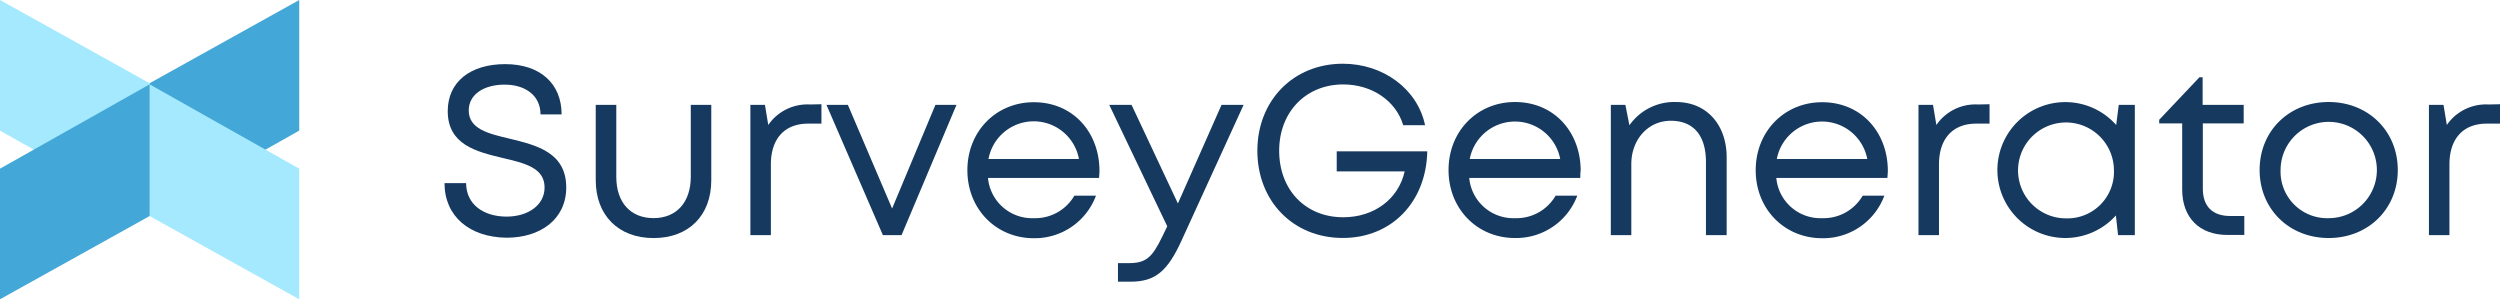 <svg xmlns="http://www.w3.org/2000/svg" viewBox="0 0 497.45 59.55">
    <g>
      <path
        d="M786,545.46h4.3c0,4.18,3.4,6.66,8.06,6.66,4.21,0,7.55-2.24,7.55-5.8,0-3.93-4-4.85-8.35-5.87-5.18-1.24-10.92-2.62-10.92-9.32,0-5.8,4.48-9.35,11.43-9.35s11.23,3.87,11.23,10H805.1c0-3.74-3-5.92-7.14-5.92s-7.14,1.95-7.14,5.13c0,3.69,3.86,4.62,8.17,5.63,5.28,1.29,11.23,2.71,11.23,9.7,0,6.34-5.16,10-11.85,10C791,556.24,786,552.08,786,545.46Z"
        transform="translate(-697.55 -509.02)"
        style="fill: #163960;"
      />
      <path
        d="M816.09,544.88v-15h4.09v14.33c0,5.09,2.83,8.21,7.41,8.21s7.41-3.16,7.41-8.21V529.89h4.08v15c0,7-4.48,11.5-11.49,11.5S816.09,551.83,816.09,544.88Z"
        transform="translate(-697.55 -509.02)"
        style="fill: #163960;"
      />
      <path
        d="M861,529.76v3.86h-2.64c-4.75,0-7.42,3.07-7.42,8.11v14.08h-4.08V529.89h2.9l.66,4a9.44,9.44,0,0,1,8.29-4.08Z"
        transform="translate(-697.55 -509.02)"
        style="fill: #163960;"
      />
      <path
        d="M887.87,529.89l-10.93,25.92h-3.71L862,529.89h4.26l8.8,20.62,8.62-20.62Z"
        transform="translate(-697.55 -509.02)"
        style="fill: #163960;"
      />
      <path
        d="M916.24,544.43h-22.1a8.81,8.81,0,0,0,9.12,8,9,9,0,0,0,8.07-4.48h4.3a13,13,0,0,1-12.37,8.47c-7.52,0-13.22-5.81-13.22-13.53s5.7-13.53,13.22-13.53c7.87,0,13.06,6.07,13.06,13.64C916.32,543.45,916.28,543.94,916.24,544.43Zm-22-3.77h18a9.15,9.15,0,0,0-18,0Z"
        transform="translate(-697.55 -509.02)"
        style="fill: #163960;"
      />
      <path
        d="M945,529.89l-12.35,27c-2.8,6.14-5.26,8.18-10.15,8.18H920v-3.69h2.1c3.46,0,4.69-1.06,6.77-5.39l.94-1.94-11.54-24.16h4.44l9.22,19.62,8.68-19.62Z"
        transform="translate(-697.55 -509.02)"
        style="fill: #163960;"
      />
      <path
        d="M981.55,539.13c-.21,10.11-7.11,17.24-16.81,17.24-9.88,0-17-7.33-17-17.35s7.19-17.32,17-17.32c8.09,0,14.88,5.07,16.37,12.23h-4.35c-1.44-4.86-6.24-8.11-11.93-8.11-7.43,0-12.75,5.48-12.75,13.2s5.18,13.23,12.75,13.23c6.18,0,11-3.65,12.22-9.12H963.53v-4Z"
        transform="translate(-697.55 -509.02)"
        style="fill: #163960;"
      />
      <path
        d="M1012,544.43h-22.1a8.81,8.81,0,0,0,9.12,8,9,9,0,0,0,8.07-4.48h4.31A13,13,0,0,1,999,556.38c-7.52,0-13.22-5.81-13.22-13.53s5.7-13.53,13.22-13.53c7.87,0,13.07,6.07,13.07,13.64C1012,543.45,1012,543.94,1012,544.43Zm-22-3.77h18a9.16,9.16,0,0,0-18,0Z"
        transform="translate(-697.55 -509.02)"
        style="fill: #163960;"
      />
      <path
        d="M1041.12,540.29v15.52H1037V541.25c0-5.26-2.47-8.2-7-8.2s-7.85,3.76-7.85,8.62v14.14h-4.08V529.89h2.9l.8,4.06a10.89,10.89,0,0,1,9.28-4.63C1037.27,529.32,1041.12,534,1041.12,540.29Z"
        transform="translate(-697.55 -509.02)"
        style="fill: #163960;"
      />
      <path
        d="M1073.1,544.43H1051a8.81,8.81,0,0,0,9.12,8,9,9,0,0,0,8.07-4.48h4.31a13,13,0,0,1-12.38,8.47c-7.52,0-13.22-5.81-13.22-13.53s5.7-13.53,13.22-13.53c7.87,0,13.07,6.07,13.07,13.64C1073.19,543.45,1073.14,543.94,1073.1,544.43Zm-22-3.77h18a9.16,9.16,0,0,0-18,0Z"
        transform="translate(-697.55 -509.02)"
        style="fill: #163960;"
      />
      <path
        d="M1093.43,529.76v3.86h-2.65c-4.74,0-7.41,3.07-7.41,8.11v14.08h-4.08V529.89h2.89l.67,4a9.42,9.42,0,0,1,8.28-4.08Z"
        transform="translate(-697.55 -509.02)"
        style="fill: #163960;"
      />
      <path
        d="M1122.34,529.89v25.92H1119l-.43-3.92a13.52,13.52,0,1,1,.06-18l.51-4Zm-4.16,13a9.54,9.54,0,1,0-9.51,9.58A9.26,9.26,0,0,0,1118.18,542.85Z"
        transform="translate(-697.55 -509.02)"
        style="fill: #163960;"
      />
      <path
        d="M1144.12,552v3.77h-3.36c-5.57,0-9-3.44-9-9.06V533.58h-4.57v-.73l8-8.45h.64v5.49H1144v3.69h-8.13v13c0,3.49,1.92,5.42,5.45,5.42Z"
        transform="translate(-697.55 -509.02)"
        style="fill: #163960;"
      />
      <path
        d="M1147.17,542.85c0-7.81,5.89-13.53,13.74-13.53s13.75,5.76,13.75,13.53-5.89,13.53-13.75,13.53S1147.17,550.62,1147.17,542.85Zm13.75,9.58a9.58,9.58,0,1,0-9.58-9.58,9.26,9.26,0,0,0,9.58,9.58Z"
        transform="translate(-697.55 -509.02)"
        style="fill: #163960;"
      />
      <path
        d="M1195,529.76v3.86h-2.64c-4.75,0-7.42,3.07-7.42,8.11v14.08h-4.08V529.89h2.9l.66,4a9.45,9.45,0,0,1,8.29-4.08Z"
        transform="translate(-697.55 -509.02)"
        style="fill: #163960;"
      />
    </g>
    <polygon
      points="29.77 42.77 59.54 25.99 59.54 0 29.77 16.56 29.77 42.77"
      style="fill: #43a8d8;"
    />
    <g>
      <polygon
        points="0 0 0 25.99 29.77 42.77 29.77 16.56 0 0"
        style="fill: #a4e9fd;"
      />
      <polygon
        points="59.54 59.55 59.54 33.56 29.77 16.78 29.77 42.99 59.54 59.55"
        style="fill: #a4e9fd;"
      />
    </g>
    <polygon
      points="29.77 16.78 0 33.56 0 59.55 29.77 42.99 29.77 16.78"
      style="fill: #43a8d8;"
    />
</svg>